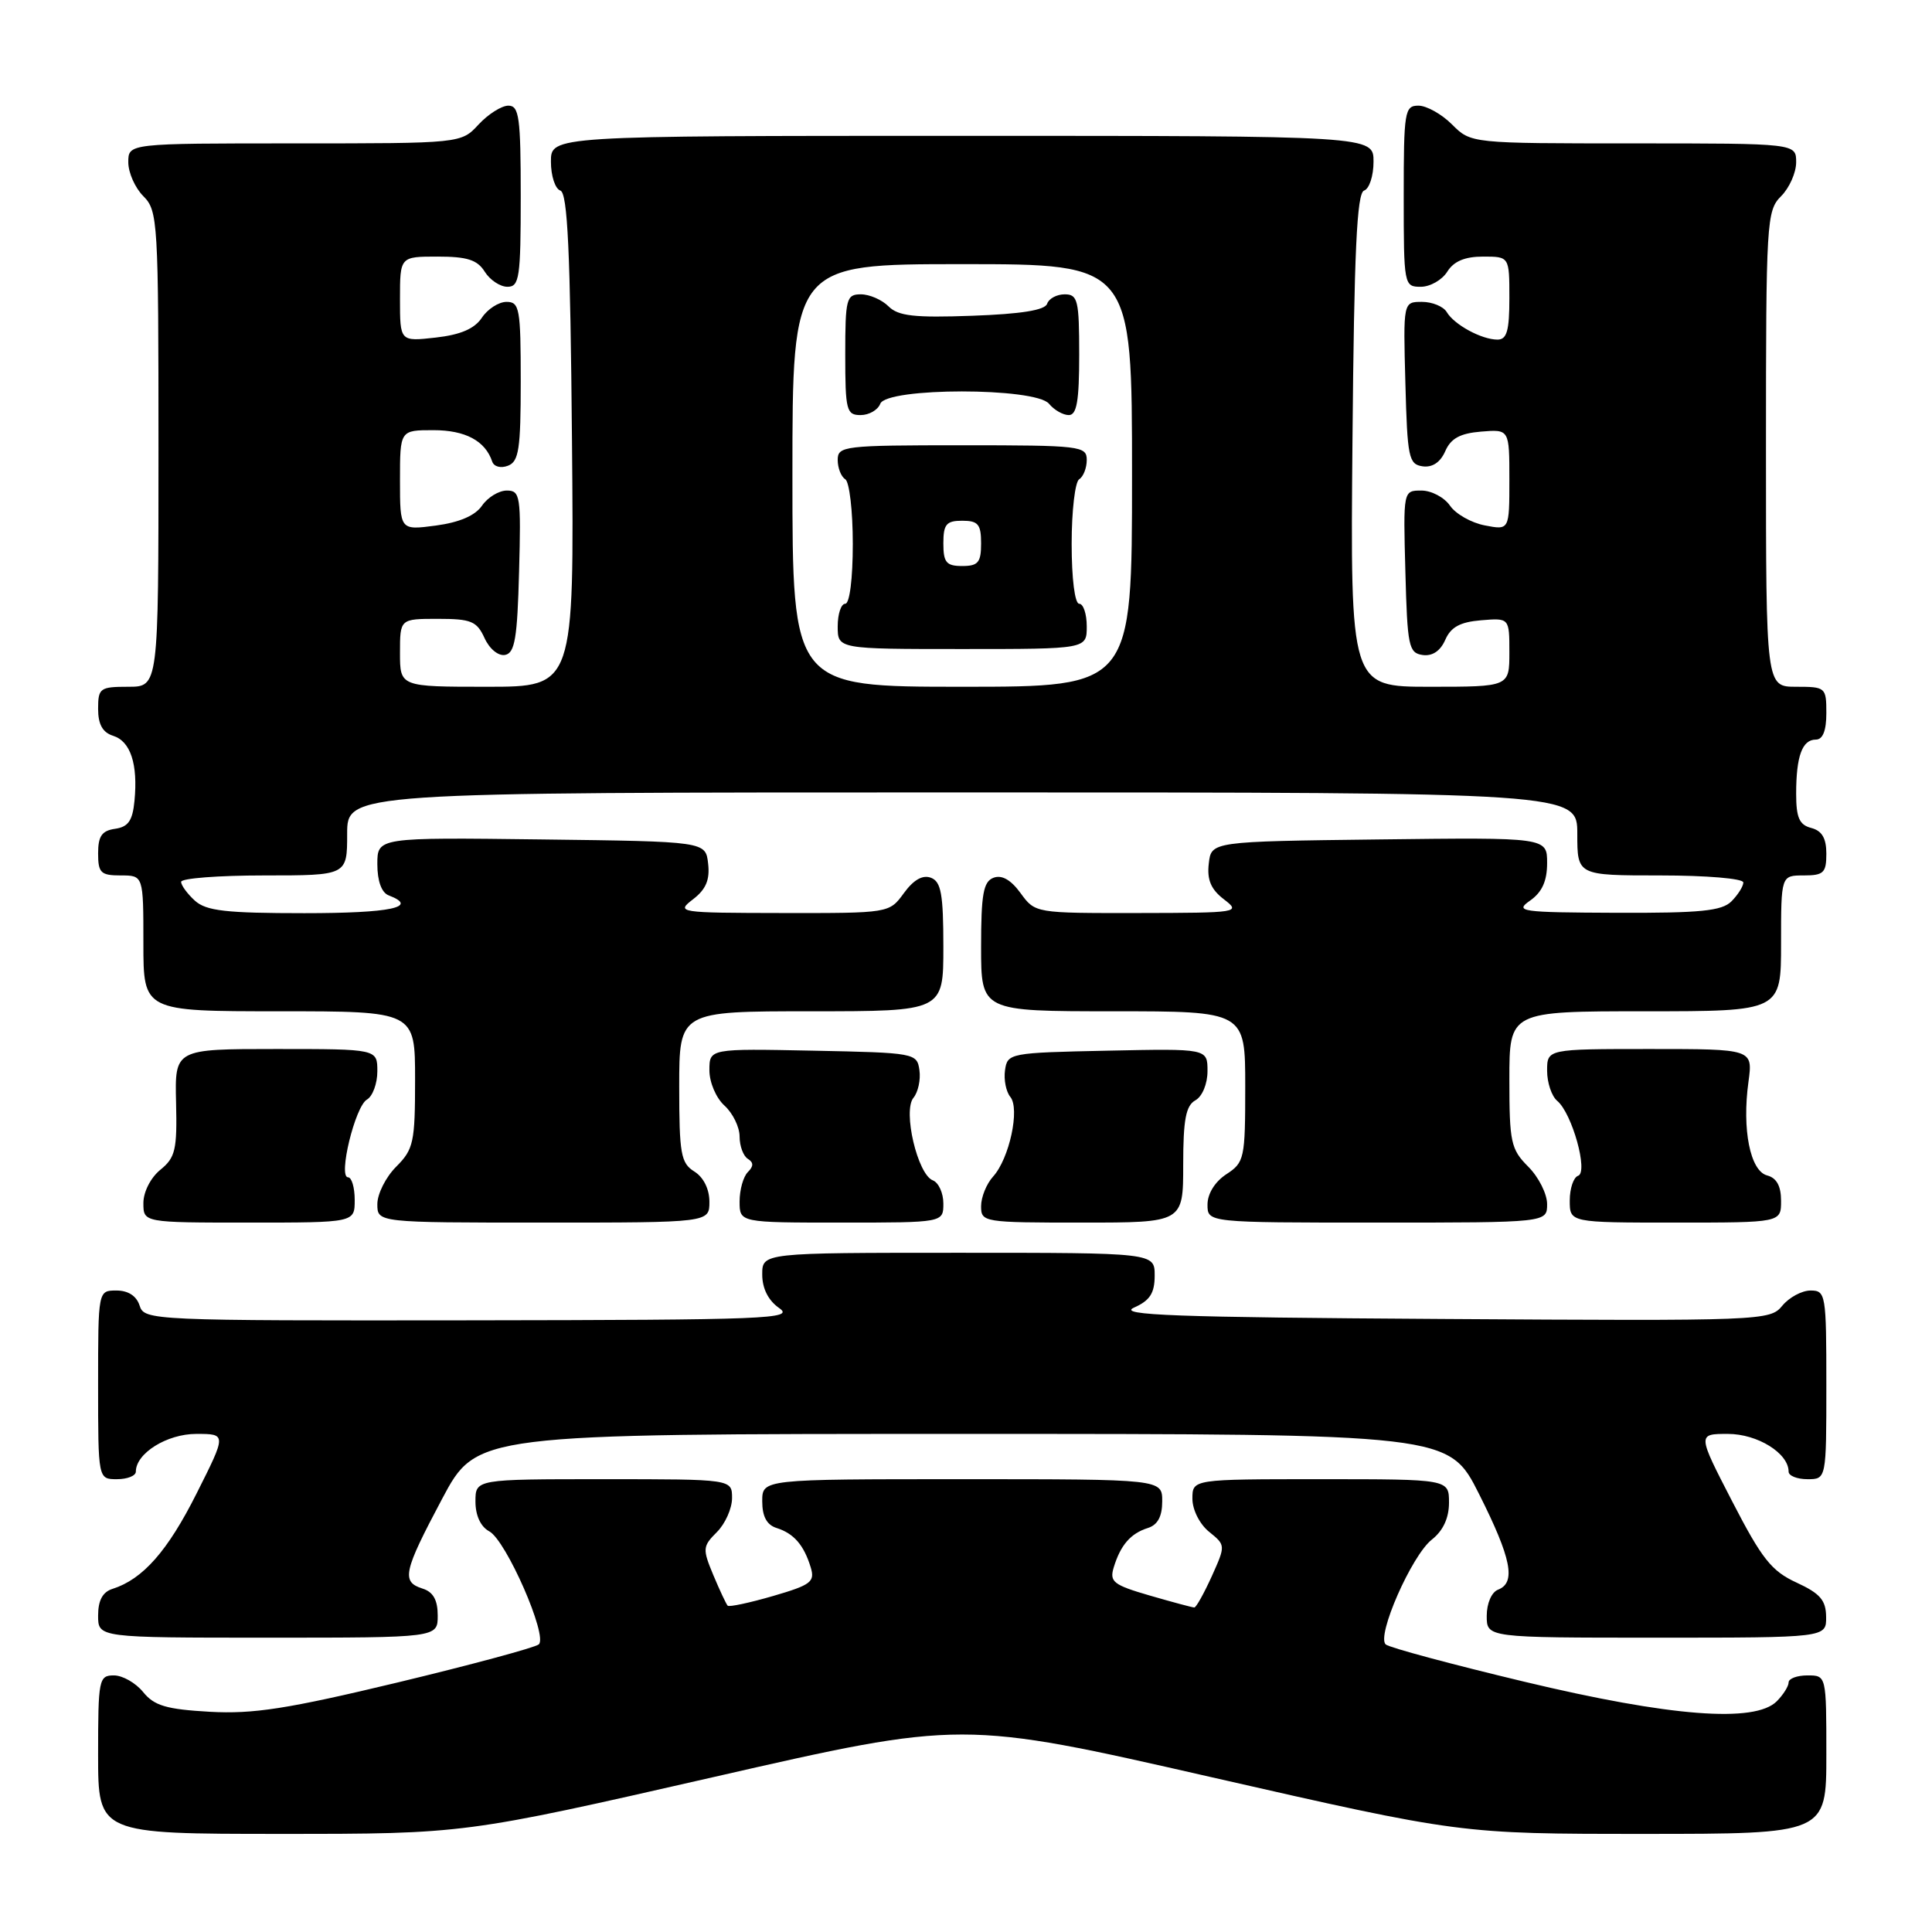 <?xml version="1.0" encoding="UTF-8" standalone="no"?>
<!DOCTYPE svg PUBLIC "-//W3C//DTD SVG 1.1//EN" "http://www.w3.org/Graphics/SVG/1.1/DTD/svg11.dtd" >
<svg xmlns="http://www.w3.org/2000/svg" xmlns:xlink="http://www.w3.org/1999/xlink" version="1.1" viewBox="0 0 256 256">
 <g >
 <path fill="currentColor"
d=" M 94.51 235.48 C 127.48 227.95 127.48 227.95 160.49 235.48 C 193.50 243.00 193.50 243.00 217.75 243.00 C 242.00 243.00 242.00 243.00 242.00 232.50 C 242.00 222.00 242.00 222.00 239.50 222.00 C 238.12 222.00 237.00 222.42 237.00 222.93 C 237.00 223.44 236.29 224.56 235.43 225.43 C 232.53 228.33 221.32 227.46 202.00 222.84 C 192.38 220.54 184.11 218.32 183.62 217.90 C 182.35 216.81 187.05 206.10 189.73 204.00 C 191.22 202.83 192.00 201.14 192.00 199.11 C 192.00 196.00 192.00 196.00 175.00 196.00 C 158.00 196.00 158.00 196.00 158.00 198.59 C 158.00 200.05 158.96 201.96 160.21 202.97 C 162.41 204.75 162.41 204.76 160.56 208.88 C 159.53 211.14 158.50 213.00 158.25 213.00 C 158.01 213.00 155.36 212.29 152.36 211.42 C 147.51 210.01 146.99 209.60 147.58 207.67 C 148.48 204.73 149.81 203.19 152.09 202.47 C 153.40 202.06 154.00 200.94 154.00 198.93 C 154.00 196.00 154.00 196.00 127.50 196.00 C 101.00 196.00 101.00 196.00 101.00 198.93 C 101.00 200.94 101.60 202.06 102.91 202.47 C 105.19 203.19 106.52 204.73 107.42 207.67 C 108.01 209.60 107.48 210.01 102.43 211.48 C 99.33 212.38 96.62 212.96 96.42 212.76 C 96.23 212.56 95.37 210.74 94.52 208.71 C 93.07 205.23 93.10 204.90 94.99 203.01 C 96.10 201.90 97.00 199.88 97.00 198.50 C 97.00 196.00 97.00 196.00 80.00 196.00 C 63.00 196.00 63.00 196.00 63.00 198.96 C 63.00 200.81 63.69 202.30 64.83 202.91 C 67.06 204.10 72.63 216.82 71.39 217.89 C 70.90 218.31 62.48 220.58 52.67 222.94 C 38.08 226.44 33.56 227.14 27.80 226.82 C 22.03 226.49 20.44 226.02 18.97 224.21 C 17.98 222.99 16.24 222.00 15.09 222.00 C 13.10 222.00 13.00 222.52 13.00 232.50 C 13.00 243.00 13.00 243.00 37.27 243.00 C 61.54 243.00 61.54 243.00 94.51 235.48 Z  M 58.00 214.07 C 58.00 212.01 57.40 210.94 56.00 210.50 C 53.15 209.60 53.44 208.28 58.58 198.61 C 63.16 190.00 63.16 190.00 127.57 190.00 C 191.98 190.00 191.98 190.00 195.99 197.98 C 200.27 206.49 200.91 209.71 198.50 210.64 C 197.64 210.97 197.00 212.46 197.00 214.11 C 197.00 217.00 197.00 217.00 219.50 217.00 C 242.00 217.00 242.00 217.00 241.97 214.25 C 241.95 212.04 241.19 211.15 238.05 209.70 C 234.74 208.18 233.46 206.57 229.53 198.95 C 224.91 190.00 224.91 190.00 228.95 190.00 C 232.88 190.00 237.00 192.56 237.00 195.00 C 237.00 195.55 238.12 196.00 239.50 196.00 C 242.00 196.00 242.00 196.00 242.00 183.50 C 242.00 171.49 241.92 171.00 239.91 171.00 C 238.76 171.00 237.07 171.91 236.16 173.02 C 234.53 175.00 233.61 175.04 191.00 174.77 C 155.67 174.55 148.02 174.27 150.25 173.27 C 152.37 172.33 153.00 171.36 153.00 169.02 C 153.00 166.00 153.00 166.00 127.00 166.00 C 101.00 166.00 101.00 166.00 101.00 168.88 C 101.00 170.73 101.80 172.32 103.25 173.33 C 105.31 174.76 101.85 174.90 62.32 174.95 C 19.99 175.00 19.12 174.96 18.50 173.00 C 18.09 171.72 16.99 171.00 15.43 171.00 C 13.00 171.00 13.00 171.00 13.00 183.50 C 13.00 196.00 13.00 196.00 15.50 196.00 C 16.88 196.00 18.00 195.55 18.00 195.00 C 18.00 192.57 22.12 190.00 26.01 190.00 C 30.02 190.00 30.02 190.00 26.05 197.89 C 22.22 205.52 18.93 209.25 14.92 210.53 C 13.60 210.94 13.00 212.06 13.00 214.07 C 13.00 217.00 13.00 217.00 35.50 217.00 C 58.00 217.00 58.00 217.00 58.00 214.07 Z  M 47.00 159.00 C 47.00 157.35 46.60 156.00 46.12 156.00 C 44.77 156.00 47.05 146.61 48.62 145.70 C 49.38 145.26 50.00 143.57 50.00 141.95 C 50.00 139.00 50.00 139.00 36.58 139.00 C 23.16 139.00 23.16 139.00 23.33 146.09 C 23.48 152.34 23.24 153.39 21.25 155.00 C 19.97 156.04 19.00 157.93 19.00 159.41 C 19.00 162.00 19.00 162.00 33.00 162.00 C 47.00 162.00 47.00 162.00 47.00 159.00 Z  M 94.00 159.24 C 94.00 157.56 93.22 155.99 92.00 155.23 C 90.22 154.12 90.00 152.90 90.00 143.99 C 90.00 134.00 90.00 134.00 107.50 134.00 C 125.00 134.00 125.00 134.00 125.00 125.47 C 125.00 118.48 124.70 116.82 123.36 116.31 C 122.26 115.89 121.06 116.57 119.77 118.34 C 117.83 121.00 117.83 121.00 103.67 120.98 C 89.84 120.96 89.56 120.91 91.83 119.16 C 93.54 117.85 94.08 116.58 93.83 114.43 C 93.50 111.50 93.50 111.50 71.75 111.23 C 50.00 110.96 50.00 110.96 50.00 114.51 C 50.00 116.75 50.56 118.28 51.50 118.64 C 55.58 120.20 51.81 121.00 40.33 121.00 C 29.94 121.00 27.33 120.70 25.83 119.35 C 24.82 118.43 24.00 117.31 24.00 116.85 C 24.00 116.38 28.95 116.00 35.00 116.00 C 46.00 116.00 46.00 116.00 46.00 110.50 C 46.00 105.00 46.00 105.00 127.50 105.00 C 209.00 105.00 209.00 105.00 209.00 110.50 C 209.00 116.00 209.00 116.00 220.00 116.00 C 226.10 116.00 231.00 116.41 231.00 116.93 C 231.00 117.44 230.29 118.56 229.43 119.43 C 228.15 120.71 225.33 120.99 214.18 120.95 C 201.45 120.90 200.66 120.79 202.75 119.33 C 204.33 118.22 205.00 116.75 205.00 114.36 C 205.00 110.96 205.00 110.96 182.75 111.23 C 160.50 111.50 160.50 111.50 160.17 114.43 C 159.92 116.58 160.46 117.85 162.17 119.16 C 164.45 120.91 164.18 120.96 150.83 120.98 C 137.17 121.00 137.17 121.00 135.23 118.34 C 133.94 116.57 132.74 115.89 131.64 116.31 C 130.30 116.82 130.00 118.48 130.00 125.47 C 130.00 134.00 130.00 134.00 147.50 134.00 C 165.00 134.00 165.00 134.00 165.00 143.98 C 165.00 153.52 164.89 154.03 162.50 155.59 C 160.99 156.58 160.00 158.17 160.00 159.62 C 160.00 162.00 160.00 162.00 182.50 162.00 C 205.00 162.00 205.00 162.00 205.00 159.55 C 205.00 158.20 203.88 155.97 202.50 154.59 C 200.20 152.29 200.00 151.36 200.00 143.05 C 200.00 134.00 200.00 134.00 218.00 134.00 C 236.00 134.00 236.00 134.00 236.00 125.00 C 236.00 116.00 236.00 116.00 239.00 116.00 C 241.64 116.00 242.00 115.65 242.00 113.12 C 242.00 111.07 241.42 110.08 240.00 109.71 C 238.42 109.30 238.00 108.35 238.00 105.18 C 238.00 100.20 238.80 98.00 240.61 98.00 C 241.53 98.00 242.00 96.82 242.00 94.50 C 242.00 91.08 241.90 91.00 238.00 91.00 C 234.00 91.00 234.00 91.00 234.00 59.50 C 234.00 29.33 234.08 27.92 236.00 26.00 C 237.10 24.90 238.00 22.88 238.00 21.50 C 238.00 19.00 238.00 19.00 216.45 19.00 C 194.91 19.00 194.91 19.00 192.41 16.50 C 191.03 15.12 189.03 14.00 187.95 14.00 C 186.12 14.00 186.00 14.76 186.00 26.00 C 186.00 37.79 186.04 38.00 188.26 38.00 C 189.50 38.00 191.08 37.10 191.77 36.00 C 192.63 34.62 194.10 34.00 196.51 34.00 C 200.00 34.00 200.00 34.00 200.00 39.50 C 200.00 43.82 199.67 45.00 198.43 45.00 C 196.33 45.00 192.69 43.03 191.70 41.35 C 191.26 40.61 189.78 40.00 188.42 40.00 C 185.93 40.00 185.93 40.00 186.22 50.75 C 186.48 60.63 186.66 61.52 188.50 61.79 C 189.79 61.97 190.85 61.27 191.50 59.79 C 192.24 58.09 193.47 57.42 196.25 57.19 C 200.00 56.88 200.00 56.88 200.00 63.56 C 200.00 70.25 200.00 70.25 196.75 69.62 C 194.96 69.28 192.88 68.10 192.13 67.00 C 191.37 65.90 189.67 65.00 188.34 65.00 C 185.93 65.00 185.93 65.00 186.22 75.75 C 186.48 85.63 186.66 86.52 188.50 86.79 C 189.79 86.97 190.85 86.27 191.50 84.79 C 192.24 83.09 193.47 82.42 196.25 82.19 C 200.00 81.88 200.00 81.88 200.00 86.44 C 200.00 91.00 200.00 91.00 189.46 91.00 C 178.92 91.00 178.92 91.00 179.21 58.33 C 179.43 33.30 179.79 25.57 180.75 25.25 C 181.44 25.02 182.00 23.30 182.00 21.42 C 182.00 18.00 182.00 18.00 127.50 18.00 C 73.00 18.00 73.00 18.00 73.00 21.42 C 73.00 23.30 73.56 25.02 74.25 25.25 C 75.21 25.57 75.57 33.30 75.79 58.33 C 76.08 91.00 76.08 91.00 64.54 91.00 C 53.00 91.00 53.00 91.00 53.00 86.50 C 53.00 82.00 53.00 82.00 58.02 82.00 C 62.43 82.00 63.18 82.31 64.20 84.54 C 64.86 85.99 66.03 86.95 66.93 86.78 C 68.22 86.53 68.55 84.56 68.78 75.74 C 69.05 65.73 68.94 65.00 67.16 65.00 C 66.10 65.00 64.63 65.90 63.87 67.00 C 62.97 68.32 60.88 69.22 57.75 69.64 C 53.00 70.27 53.00 70.27 53.00 63.64 C 53.00 57.00 53.00 57.00 57.43 57.00 C 61.66 57.00 64.30 58.41 65.22 61.16 C 65.45 61.84 66.36 62.08 67.31 61.71 C 68.75 61.16 69.00 59.50 69.00 50.53 C 69.00 40.89 68.84 40.00 67.12 40.00 C 66.09 40.00 64.62 40.94 63.85 42.10 C 62.88 43.56 61.03 44.36 57.73 44.73 C 53.00 45.26 53.00 45.26 53.00 39.63 C 53.00 34.00 53.00 34.00 57.99 34.00 C 61.90 34.00 63.25 34.43 64.23 36.00 C 64.92 37.10 66.27 38.00 67.24 38.00 C 68.82 38.00 69.00 36.79 69.00 26.00 C 69.00 15.56 68.79 14.00 67.36 14.00 C 66.47 14.00 64.69 15.12 63.41 16.50 C 61.10 19.00 61.10 19.00 39.05 19.00 C 17.00 19.00 17.00 19.00 17.00 21.50 C 17.00 22.88 17.90 24.90 19.00 26.00 C 20.92 27.92 21.00 29.33 21.00 59.50 C 21.00 91.00 21.00 91.00 17.00 91.00 C 13.24 91.00 13.00 91.18 13.00 93.93 C 13.00 95.99 13.60 97.06 15.00 97.50 C 17.30 98.23 18.29 101.25 17.82 106.11 C 17.57 108.74 17.00 109.57 15.25 109.82 C 13.50 110.07 13.00 110.79 13.00 113.07 C 13.00 115.66 13.35 116.00 16.00 116.00 C 19.00 116.00 19.00 116.00 19.00 125.00 C 19.00 134.00 19.00 134.00 37.00 134.00 C 55.00 134.00 55.00 134.00 55.00 143.05 C 55.00 151.36 54.80 152.29 52.50 154.59 C 51.12 155.97 50.00 158.20 50.00 159.55 C 50.00 162.00 50.00 162.00 72.00 162.00 C 94.00 162.00 94.00 162.00 94.00 159.24 Z  M 125.00 159.47 C 125.00 158.08 124.37 156.70 123.60 156.40 C 121.58 155.62 119.60 147.19 121.04 145.46 C 121.65 144.72 122.01 143.07 121.83 141.81 C 121.51 139.54 121.25 139.49 107.75 139.22 C 94.00 138.94 94.00 138.94 94.00 141.82 C 94.00 143.42 94.88 145.49 96.00 146.50 C 97.10 147.50 98.00 149.34 98.00 150.60 C 98.00 151.85 98.49 153.18 99.09 153.55 C 99.87 154.04 99.87 154.53 99.09 155.31 C 98.49 155.91 98.00 157.66 98.00 159.20 C 98.00 162.00 98.00 162.00 111.50 162.00 C 125.00 162.00 125.00 162.00 125.00 159.47 Z  M 156.78 154.35 C 156.78 148.36 157.13 146.51 158.39 145.80 C 159.31 145.29 160.00 143.62 160.00 141.92 C 160.00 138.94 160.00 138.94 146.75 139.22 C 133.77 139.49 133.49 139.55 133.17 141.81 C 132.99 143.07 133.31 144.66 133.87 145.34 C 135.17 146.91 133.75 153.52 131.59 155.90 C 130.71 156.87 130.00 158.63 130.00 159.83 C 130.00 161.95 130.31 162.00 143.39 162.00 C 156.78 162.00 156.78 162.00 156.78 154.35 Z  M 236.00 159.12 C 236.00 157.15 235.41 156.08 234.15 155.75 C 231.91 155.16 230.81 149.65 231.68 143.35 C 232.27 139.00 232.27 139.00 218.64 139.00 C 205.00 139.00 205.00 139.00 205.00 141.88 C 205.00 143.46 205.60 145.25 206.34 145.87 C 208.31 147.51 210.49 155.34 209.10 155.80 C 208.50 156.00 208.00 157.48 208.00 159.08 C 208.00 162.00 208.00 162.00 222.00 162.00 C 236.00 162.00 236.00 162.00 236.00 159.12 Z  M 105.00 63.00 C 105.00 35.00 105.00 35.00 127.50 35.00 C 150.00 35.00 150.00 35.00 150.00 63.00 C 150.00 91.00 150.00 91.00 127.50 91.00 C 105.00 91.00 105.00 91.00 105.00 63.00 Z  M 144.00 83.00 C 144.00 81.35 143.55 80.00 143.00 80.00 C 142.42 80.00 142.00 76.69 142.00 72.06 C 142.00 67.69 142.45 63.84 143.00 63.50 C 143.55 63.16 144.00 62.01 144.00 60.94 C 144.00 59.10 143.17 59.00 127.50 59.00 C 111.83 59.00 111.00 59.10 111.00 60.94 C 111.00 62.01 111.45 63.16 112.00 63.50 C 112.55 63.84 113.00 67.69 113.00 72.06 C 113.00 76.69 112.58 80.00 112.00 80.00 C 111.45 80.00 111.00 81.35 111.00 83.00 C 111.00 86.00 111.00 86.00 127.50 86.00 C 144.00 86.00 144.00 86.00 144.00 83.00 Z  M 116.64 53.50 C 117.48 51.32 137.19 51.32 139.00 53.50 C 139.68 54.33 140.86 55.00 141.62 55.00 C 142.68 55.00 143.00 53.13 143.00 47.00 C 143.00 39.78 142.81 39.00 141.08 39.00 C 140.03 39.00 138.98 39.56 138.75 40.25 C 138.47 41.10 135.29 41.61 128.83 41.84 C 121.15 42.12 119.02 41.88 117.73 40.59 C 116.86 39.72 115.21 39.00 114.07 39.00 C 112.15 39.00 112.00 39.57 112.00 47.00 C 112.00 54.37 112.16 55.00 114.03 55.00 C 115.15 55.00 116.32 54.33 116.64 53.50 Z  M 125.00 72.00 C 125.00 69.47 125.39 69.00 127.50 69.00 C 129.61 69.00 130.00 69.47 130.00 72.00 C 130.00 74.53 129.61 75.00 127.50 75.00 C 125.39 75.00 125.00 74.53 125.00 72.00 Z "/>
</g>
</svg>